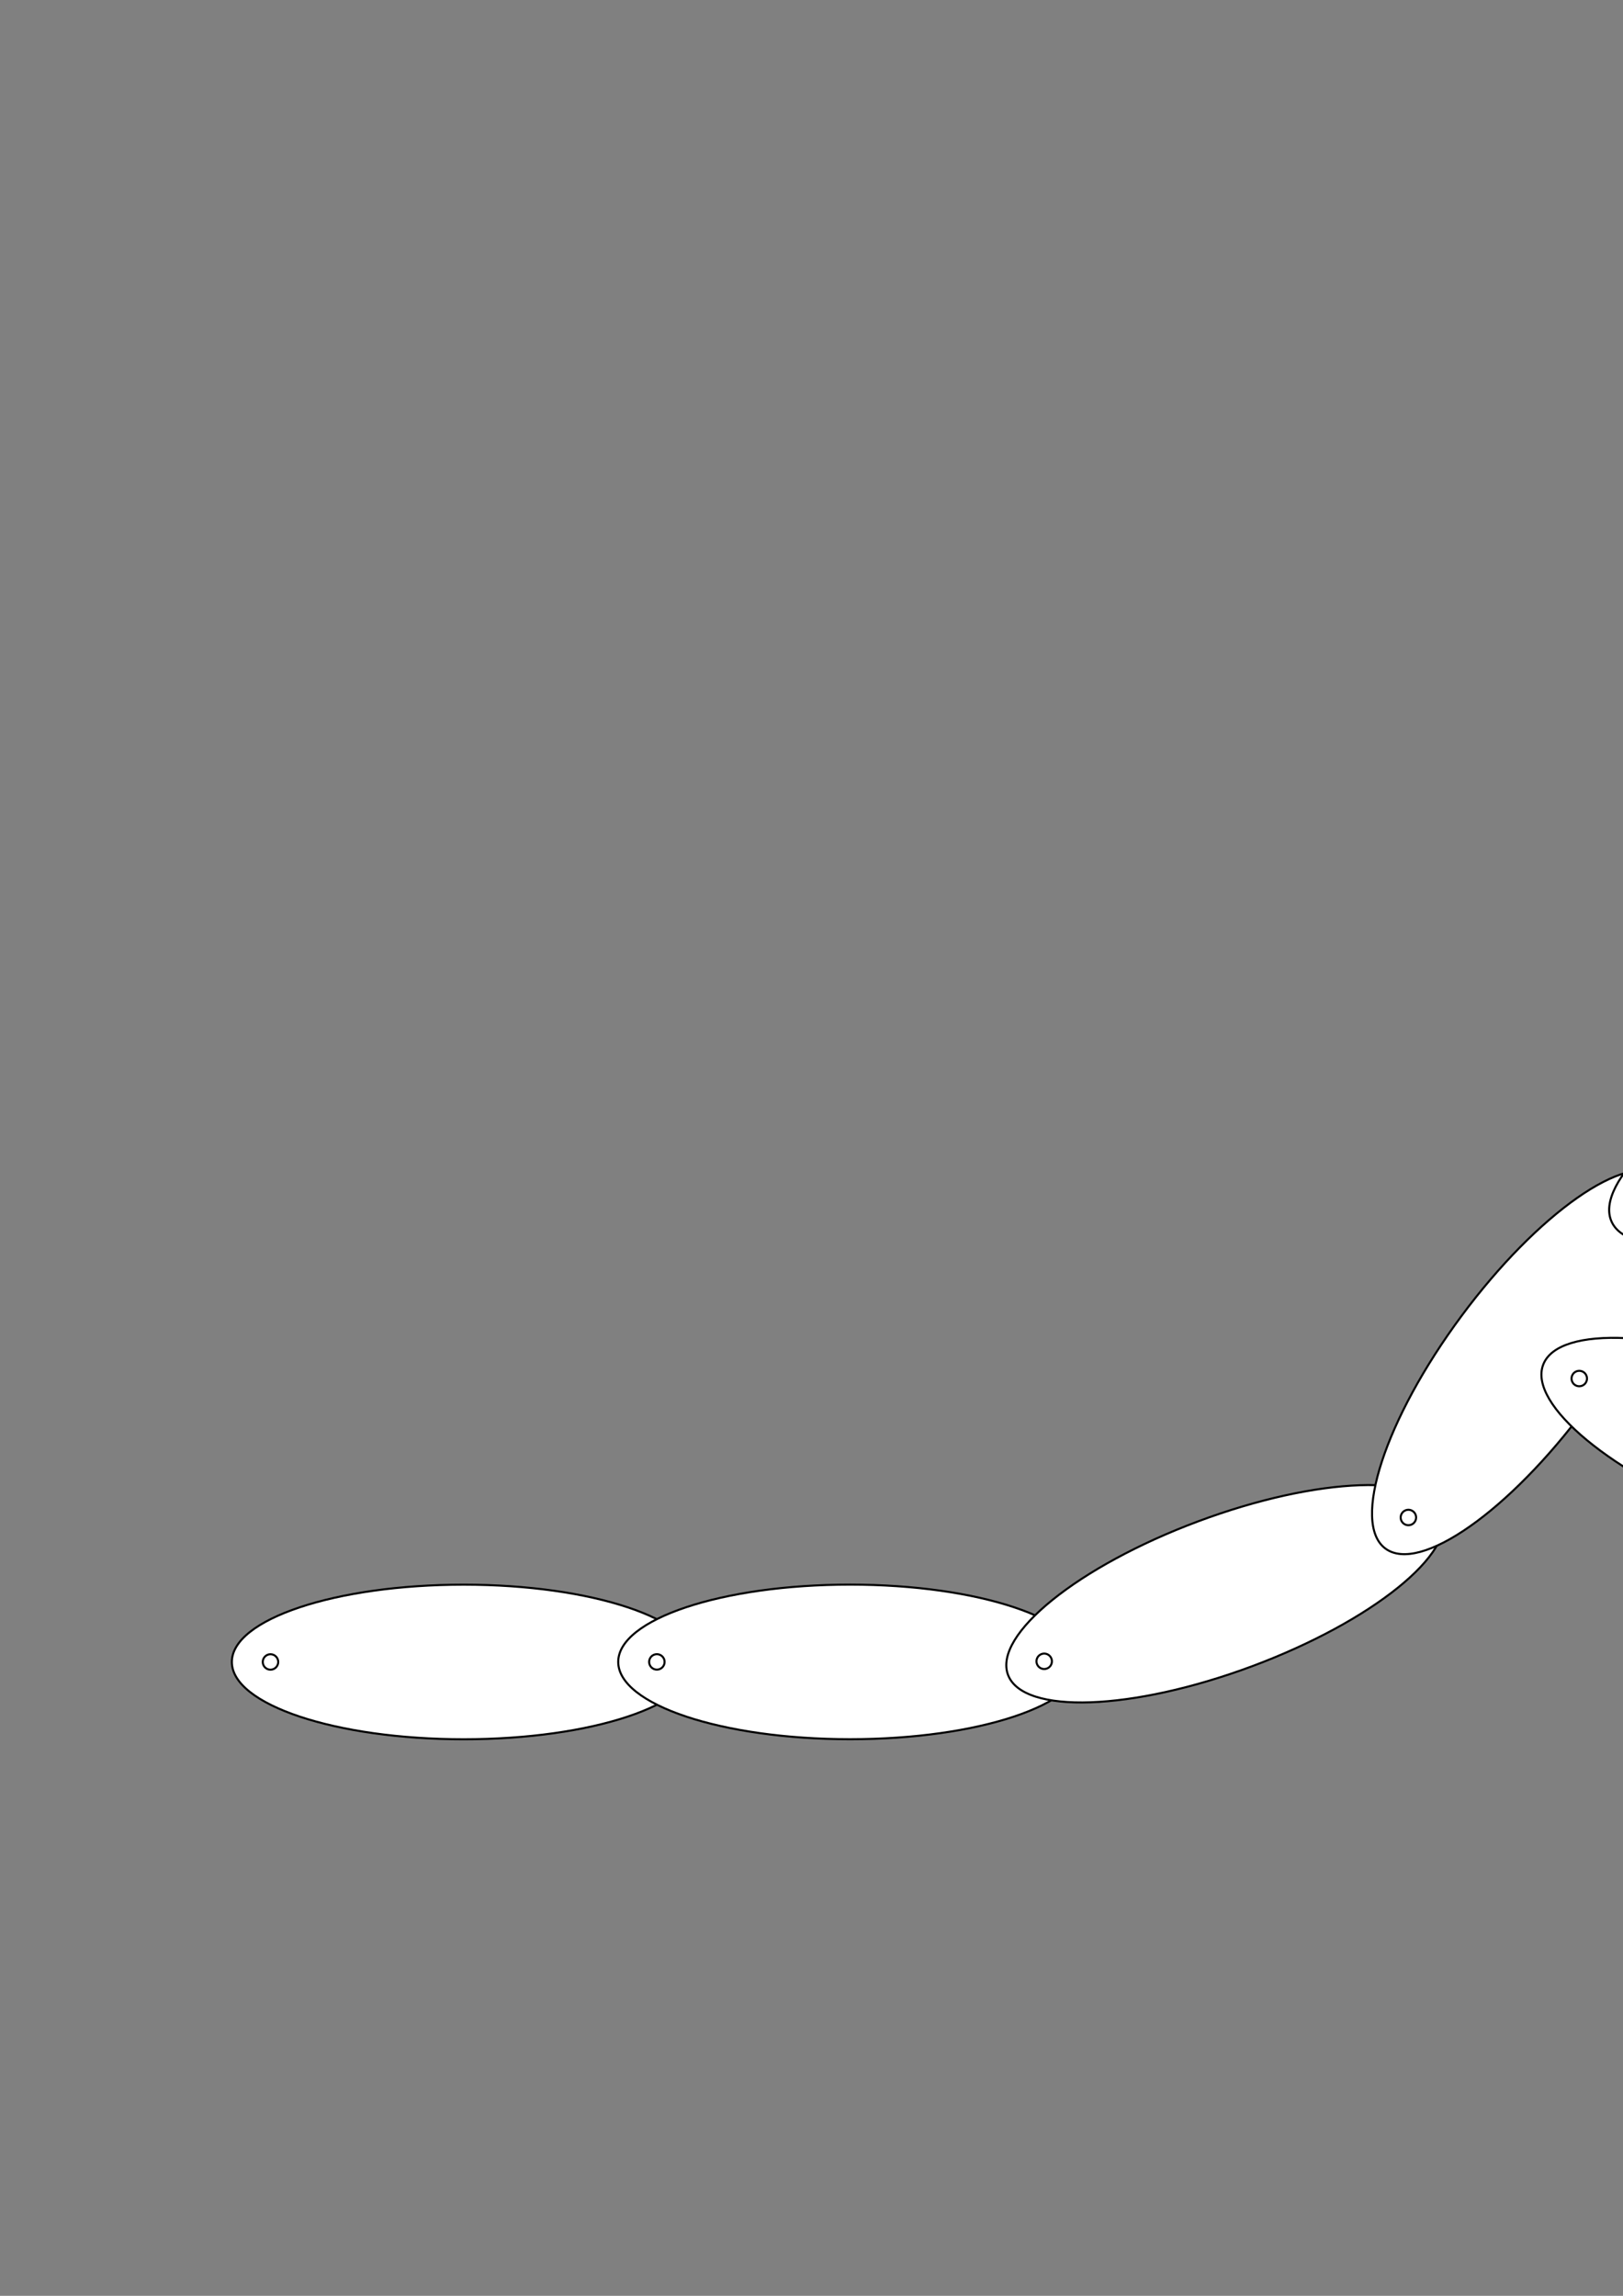 <?xml version="1.0" encoding="UTF-8" standalone="no"?>
<!-- Created with Inkscape (http://www.inkscape.org/) -->

<svg
   width="210mm"
   height="297mm"
   viewBox="0 0 210 297"
   version="1.1"
   id="svg5"
   inkscape:version="1.1.2 (0a00cf5339, 2022-02-04)"
   sodipodi:docname="crb.svg"
   xmlns:inkscape="http://www.inkscape.org/namespaces/inkscape"
   xmlns:sodipodi="http://sodipodi.sourceforge.net/DTD/sodipodi-0.dtd"
   xmlns="http://www.w3.org/2000/svg"
   xmlns:svg="http://www.w3.org/2000/svg">
  <rect x="0" y="0" width="210" height="297" fill="#808080" stroke="none"/>
  <sodipodi:namedview
     id="namedview7"
     pagecolor="#ffffff"
     bordercolor="#666666"
     borderopacity="1.0"
     inkscape:pageshadow="2"
     inkscape:pageopacity="0.0"
     inkscape:pagecheckerboard="0"
     inkscape:document-units="mm"
     showgrid="true"
     inkscape:zoom="0.28774551"
     inkscape:cx="309.30109"
     inkscape:cy="1847.1183"
     inkscape:window-width="1864"
     inkscape:window-height="880"
     inkscape:window-x="0"
     inkscape:window-y="0"
     inkscape:window-maximized="1"
     inkscape:current-layer="g2463"
     inkscape:snap-global="false">
    <inkscape:grid
       type="xygrid"
       id="grid824" />
  </sodipodi:namedview>
  <defs
     id="defs2">
    <inkscape:path-effect
       effect="bspline"
       id="path-effect10231"
       is_visible="true"
       lpeversion="1"
       weight="33.333"
       steps="2"
       helper_size="0"
       apply_no_weight="true"
       apply_with_weight="true"
       only_selected="false" />
    <inkscape:path-effect
       effect="bspline"
       id="path-effect10231-4"
       is_visible="true"
       lpeversion="1"
       weight="33.333"
       steps="2"
       helper_size="0"
       apply_no_weight="true"
       apply_with_weight="true"
       only_selected="false" />
    <inkscape:path-effect
       effect="bspline"
       id="path-effect10231-1"
       is_visible="true"
       lpeversion="1"
       weight="33.333"
       steps="2"
       helper_size="0"
       apply_no_weight="true"
       apply_with_weight="true"
       only_selected="false" />
    <inkscape:path-effect
       effect="bspline"
       id="path-effect10231-1-3"
       is_visible="true"
       lpeversion="1"
       weight="33.333"
       steps="2"
       helper_size="0"
       apply_no_weight="true"
       apply_with_weight="true"
       only_selected="false" />
  </defs>
  <g
     inkscape:label="Layer 1"
     inkscape:groupmode="layer"
     id="layer1">
    <g
       id="g2463"
       transform="rotate(-16.623,84.989,214.926)">
      <g
         id="g4168">
        <ellipse
           style="fill:#ffffff;fill-opacity:1;fill-rule:evenodd;stroke:#000000;stroke-width:0.265;stroke-linecap:square;stroke-linejoin:round;stroke-miterlimit:4;stroke-dasharray:none;stroke-dashoffset:0;stroke-opacity:1"
           id="path848"
           cx="117.931"
           cy="181.706"
           rx="30"
           ry="10"
           transform="rotate(16.623)" />
        <circle
           style="fill:#ffffff;fill-opacity:1;fill-rule:evenodd;stroke:#000000;stroke-width:0.265;stroke-linecap:square;stroke-linejoin:round;stroke-miterlimit:4;stroke-dasharray:none;stroke-dashoffset:0;stroke-opacity:1"
           id="path3141"
           cx="92.931"
           cy="181.706"
           transform="rotate(16.623)"
           r="1" />
      </g>
      <g
         id="g4172"
         transform="translate(-12.661,-1.914)">
        <ellipse
           style="fill:#ffffff;fill-opacity:1;fill-rule:evenodd;stroke:#000000;stroke-width:0.265;stroke-linecap:square;stroke-linejoin:round;stroke-miterlimit:4;stroke-dasharray:none;stroke-dashoffset:0;stroke-opacity:1"
           id="path848-9"
           cx="180.604"
           cy="179.911"
           rx="30"
           ry="10"
           transform="rotate(16.623)" />
        <circle
           style="fill:#ffffff;fill-opacity:1;fill-rule:evenodd;stroke:#000000;stroke-width:0.265;stroke-linecap:square;stroke-linejoin:round;stroke-miterlimit:4;stroke-dasharray:none;stroke-dashoffset:0;stroke-opacity:1"
           id="path3141-3"
           cx="155.604"
           cy="179.911"
           transform="rotate(16.623)"
           r="1" />
      </g>
      <g
         id="g4172-0"
         transform="rotate(-20.459,149.539,125.044)">
        <ellipse
           style="fill:#ffffff;fill-opacity:1;fill-rule:evenodd;stroke:#000000;stroke-width:0.265;stroke-linecap:square;stroke-linejoin:round;stroke-miterlimit:4;stroke-dasharray:none;stroke-dashoffset:0;stroke-opacity:1"
           id="path848-9-6"
           cx="180.604"
           cy="179.911"
           rx="30"
           ry="10"
           transform="rotate(16.623)" />
        <circle
           style="fill:#ffffff;fill-opacity:1;fill-rule:evenodd;stroke:#000000;stroke-width:0.265;stroke-linecap:square;stroke-linejoin:round;stroke-miterlimit:4;stroke-dasharray:none;stroke-dashoffset:0;stroke-opacity:1"
           id="path3141-3-2"
           cx="155.604"
           cy="179.911"
           transform="rotate(16.623)"
           r="1" />
      </g>
      <g
         id="g4172-0-6"
         transform="rotate(-53.461,148.508,135.664)">
        <ellipse
           style="fill:#ffffff;fill-opacity:1;fill-rule:evenodd;stroke:#000000;stroke-width:0.265;stroke-linecap:square;stroke-linejoin:round;stroke-miterlimit:4;stroke-dasharray:none;stroke-dashoffset:0;stroke-opacity:1"
           id="path848-9-6-1"
           cx="180.604"
           cy="179.911"
           rx="30"
           ry="10"
           transform="rotate(16.623)" />
        <circle
           style="fill:#ffffff;fill-opacity:1;fill-rule:evenodd;stroke:#000000;stroke-width:0.265;stroke-linecap:square;stroke-linejoin:round;stroke-miterlimit:4;stroke-dasharray:none;stroke-dashoffset:0;stroke-opacity:1"
           id="path3141-3-2-8"
           cx="155.604"
           cy="179.911"
           transform="rotate(16.623)"
           r="1" />
      </g>
      <g
         id="g4172-0-6-7"
         transform="rotate(-24.776,111.409,-83.007)">
        <ellipse
           style="fill:#ffffff;fill-opacity:1;fill-rule:evenodd;stroke:#000000;stroke-width:0.265;stroke-linecap:square;stroke-linejoin:round;stroke-miterlimit:4;stroke-dasharray:none;stroke-dashoffset:0;stroke-opacity:1"
           id="path848-9-6-1-9"
           cx="180.604"
           cy="179.911"
           rx="30"
           ry="10"
           transform="rotate(16.623)" />
        <circle
           style="fill:#ffffff;fill-opacity:1;fill-rule:evenodd;stroke:#000000;stroke-width:0.265;stroke-linecap:square;stroke-linejoin:round;stroke-miterlimit:4;stroke-dasharray:none;stroke-dashoffset:0;stroke-opacity:1"
           id="path3141-3-2-8-2"
           cx="155.604"
           cy="179.911"
           transform="rotate(16.623)"
           r="1" />
      </g>
      <g
         id="g4172-0-6-7-0"
         transform="rotate(5.47,484.487,2054.867)">
        <ellipse
           style="fill:#ffffff;fill-opacity:1;fill-rule:evenodd;stroke:#000000;stroke-width:0.265;stroke-linecap:square;stroke-linejoin:round;stroke-miterlimit:4;stroke-dasharray:none;stroke-dashoffset:0;stroke-opacity:1"
           id="path848-9-6-1-9-2"
           cx="180.604"
           cy="179.911"
           rx="30"
           ry="10"
           transform="rotate(16.623)" />
        <circle
           style="fill:#ffffff;fill-opacity:1;fill-rule:evenodd;stroke:#000000;stroke-width:0.265;stroke-linecap:square;stroke-linejoin:round;stroke-miterlimit:4;stroke-dasharray:none;stroke-dashoffset:0;stroke-opacity:1"
           id="path3141-3-2-8-2-3"
           cx="155.604"
           cy="179.911"
           transform="rotate(16.623)"
           r="1" />
      </g>
      <g
         id="g4172-0-6-7-0-7"
         transform="rotate(21.176,161.478,515.538)">
        <ellipse
           style="fill:#ffffff;fill-opacity:1;fill-rule:evenodd;stroke:#000000;stroke-width:0.265;stroke-linecap:square;stroke-linejoin:round;stroke-miterlimit:4;stroke-dasharray:none;stroke-dashoffset:0;stroke-opacity:1"
           id="path848-9-6-1-9-2-5"
           cx="180.604"
           cy="179.911"
           rx="30"
           ry="10"
           transform="rotate(16.623)" />
        <circle
           style="fill:#ffffff;fill-opacity:1;fill-rule:evenodd;stroke:#000000;stroke-width:0.265;stroke-linecap:square;stroke-linejoin:round;stroke-miterlimit:4;stroke-dasharray:none;stroke-dashoffset:0;stroke-opacity:1"
           id="path3141-3-2-8-2-3-9"
           cx="155.604"
           cy="179.911"
           transform="rotate(16.623)"
           r="1" />
      </g>
      <g
         id="g4172-0-6-7-0-7-2"
         transform="rotate(45.358,139.244,413.623)">
        <ellipse
           style="fill:#ffffff;fill-opacity:1;fill-rule:evenodd;stroke:#000000;stroke-width:0.265;stroke-linecap:square;stroke-linejoin:round;stroke-miterlimit:4;stroke-dasharray:none;stroke-dashoffset:0;stroke-opacity:1"
           id="path848-9-6-1-9-2-5-2"
           cx="180.604"
           cy="179.911"
           rx="30"
           ry="10"
           transform="rotate(16.623)" />
        <circle
           style="fill:#ffffff;fill-opacity:1;fill-rule:evenodd;stroke:#000000;stroke-width:0.265;stroke-linecap:square;stroke-linejoin:round;stroke-miterlimit:4;stroke-dasharray:none;stroke-dashoffset:0;stroke-opacity:1"
           id="path3141-3-2-8-2-3-9-8"
           cx="155.604"
           cy="179.911"
           transform="rotate(16.623)"
           r="1" />
      </g>
      <g
         id="g14300">
        <g
           id="g4168-3"
           transform="translate(-46.266,153.289)">
          <ellipse
             style="fill:#ffffff;fill-opacity:1;fill-rule:evenodd;stroke:#000000;stroke-width:0.265;stroke-linecap:square;stroke-linejoin:round;stroke-miterlimit:4;stroke-dasharray:none;stroke-dashoffset:0;stroke-opacity:1"
             id="path848-6"
             cx="117.931"
             cy="181.706"
             rx="30"
             ry="10"
             transform="rotate(16.623)" />
          <circle
             style="fill:#ffffff;fill-opacity:1;fill-rule:evenodd;stroke:#000000;stroke-width:0.265;stroke-linecap:square;stroke-linejoin:round;stroke-miterlimit:4;stroke-dasharray:none;stroke-dashoffset:0;stroke-opacity:1"
             id="path3141-1"
             cx="92.931"
             cy="181.706"
             transform="rotate(16.623)"
             r="1" />
        </g>
        <g
           id="g4172-2"
           transform="translate(-58.927,151.375)">
          <ellipse
             style="fill:#ffffff;fill-opacity:1;fill-rule:evenodd;stroke:#000000;stroke-width:0.265;stroke-linecap:square;stroke-linejoin:round;stroke-miterlimit:4;stroke-dasharray:none;stroke-dashoffset:0;stroke-opacity:1"
             id="path848-9-9"
             cx="180.604"
             cy="179.911"
             rx="30"
             ry="10"
             transform="rotate(16.623)" />
          <circle
             style="fill:#ffffff;fill-opacity:1;fill-rule:evenodd;stroke:#000000;stroke-width:0.265;stroke-linecap:square;stroke-linejoin:round;stroke-miterlimit:4;stroke-dasharray:none;stroke-dashoffset:0;stroke-opacity:1"
             id="path3141-3-3"
             cx="155.604"
             cy="179.911"
             transform="rotate(16.623)"
             r="1" />
        </g>
        <g
           id="g4172-0-1"
           transform="rotate(-20.459,551.124,329.876)">
          <ellipse
             style="fill:#ffffff;fill-opacity:1;fill-rule:evenodd;stroke:#000000;stroke-width:0.265;stroke-linecap:square;stroke-linejoin:round;stroke-miterlimit:4;stroke-dasharray:none;stroke-dashoffset:0;stroke-opacity:1"
             id="path848-9-6-9"
             cx="180.604"
             cy="179.911"
             rx="30"
             ry="10"
             transform="rotate(16.623)" />
          <circle
             style="fill:#ffffff;fill-opacity:1;fill-rule:evenodd;stroke:#000000;stroke-width:0.265;stroke-linecap:square;stroke-linejoin:round;stroke-miterlimit:4;stroke-dasharray:none;stroke-dashoffset:0;stroke-opacity:1"
             id="path3141-3-2-4"
             cx="155.604"
             cy="179.911"
             transform="rotate(16.623)"
             r="1" />
        </g>
        <g
           id="g4172-0-6-78"
           transform="rotate(-53.461,277.563,258.242)">
          <ellipse
             style="fill:#ffffff;fill-opacity:1;fill-rule:evenodd;stroke:#000000;stroke-width:0.265;stroke-linecap:square;stroke-linejoin:round;stroke-miterlimit:4;stroke-dasharray:none;stroke-dashoffset:0;stroke-opacity:1"
             id="path848-9-6-1-4"
             cx="180.604"
             cy="179.911"
             rx="30"
             ry="10"
             transform="rotate(16.623)" />
          <circle
             style="fill:#ffffff;fill-opacity:1;fill-rule:evenodd;stroke:#000000;stroke-width:0.265;stroke-linecap:square;stroke-linejoin:round;stroke-miterlimit:4;stroke-dasharray:none;stroke-dashoffset:0;stroke-opacity:1"
             id="path3141-3-2-8-5"
             cx="155.604"
             cy="179.911"
             transform="rotate(16.623)"
             r="1" />
        </g>
        <g
           id="g4172-0-6-7-03"
           transform="rotate(-24.776,437.22,98.955)"
           style="fill:#a0ffa0;fill-opacity:1">
          <ellipse
             style="fill:#a0ffa0;fill-opacity:1;fill-rule:evenodd;stroke:#000000;stroke-width:0.265;stroke-linecap:square;stroke-linejoin:round;stroke-miterlimit:4;stroke-dasharray:none;stroke-dashoffset:0;stroke-opacity:1"
             id="path848-9-6-1-9-6"
             cx="180.604"
             cy="179.911"
             rx="30"
             ry="10"
             transform="rotate(16.623)" />
          <circle
             style="fill:#a0ffa0;fill-opacity:1;fill-rule:evenodd;stroke:#000000;stroke-width:0.265;stroke-linecap:square;stroke-linejoin:round;stroke-miterlimit:4;stroke-dasharray:none;stroke-dashoffset:0;stroke-opacity:1"
             id="path3141-3-2-8-2-1"
             cx="155.604"
             cy="179.911"
             transform="rotate(16.623)"
             r="1" />
        </g>
        <g
           id="g4172-0-6-7-0-0"
           transform="rotate(5.47,-1143,1647.288)"
           style="fill:#78ffff;fill-opacity:1">
          <ellipse
             style="fill:#78ffff;fill-opacity:1;fill-rule:evenodd;stroke:#000000;stroke-width:0.265;stroke-linecap:square;stroke-linejoin:round;stroke-miterlimit:4;stroke-dasharray:none;stroke-dashoffset:0;stroke-opacity:1"
             id="path848-9-6-1-9-2-6"
             cx="180.604"
             cy="179.911"
             rx="30"
             ry="10"
             transform="rotate(16.623)" />
          <circle
             style="fill:#78ffff;fill-opacity:1;fill-rule:evenodd;stroke:#000000;stroke-width:0.265;stroke-linecap:square;stroke-linejoin:round;stroke-miterlimit:4;stroke-dasharray:none;stroke-dashoffset:0;stroke-opacity:1"
             id="path3141-3-2-8-2-3-3"
             cx="155.604"
             cy="179.911"
             transform="rotate(16.623)"
             r="1" />
        </g>
        <g
           id="g4172-0-6-7-0-7-20"
           transform="rotate(21.176,-271.683,468.429)"
           style="fill:#a0ffa0;fill-opacity:1">
          <ellipse
             style="fill:#a0ffa0;fill-opacity:1;fill-rule:evenodd;stroke:#000000;stroke-width:0.265;stroke-linecap:square;stroke-linejoin:round;stroke-miterlimit:4;stroke-dasharray:none;stroke-dashoffset:0;stroke-opacity:1"
             id="path848-9-6-1-9-2-5-6"
             cx="180.604"
             cy="179.911"
             rx="30"
             ry="10"
             transform="rotate(16.623)" />
          <circle
             style="fill:#a0ffa0;fill-opacity:1;fill-rule:evenodd;stroke:#000000;stroke-width:0.265;stroke-linecap:square;stroke-linejoin:round;stroke-miterlimit:4;stroke-dasharray:none;stroke-dashoffset:0;stroke-opacity:1"
             id="path3141-3-2-8-2-3-9-1"
             cx="155.604"
             cy="179.911"
             transform="rotate(16.623)"
             r="1" />
        </g>
        <g
           id="g4172-0-6-7-0-7-2-5"
           transform="rotate(45.358,-67.301,434.91)"
           style="fill:#78ffff;fill-opacity:1">
          <ellipse
             style="fill:#78ffff;fill-opacity:1;fill-rule:evenodd;stroke:#000000;stroke-width:0.265;stroke-linecap:square;stroke-linejoin:round;stroke-miterlimit:4;stroke-dasharray:none;stroke-dashoffset:0;stroke-opacity:1"
             id="path848-9-6-1-9-2-5-2-5"
             cx="180.604"
             cy="179.911"
             rx="30"
             ry="10"
             transform="rotate(16.623)" />
          <circle
             style="fill:#78ffff;fill-opacity:1;fill-rule:evenodd;stroke:#000000;stroke-width:0.265;stroke-linecap:square;stroke-linejoin:round;stroke-miterlimit:4;stroke-dasharray:none;stroke-dashoffset:0;stroke-opacity:1"
             id="path3141-3-2-8-2-3-9-8-4"
             cx="155.604"
             cy="179.911"
             transform="rotate(16.623)"
             r="1" />
        </g>
        <g
           id="g5134"
           transform="matrix(0.699,-7.8440019e-5,-7.8440019e-5,0.699,152.64,236.041)"
           style="stroke-width:1.431">
          <circle
             style="opacity:1;fill:#ffffff;fill-opacity:1;fill-rule:evenodd;stroke:#000000;stroke-width:0.379;stroke-linecap:square;stroke-linejoin:round;stroke-miterlimit:4;stroke-dasharray:none;stroke-dashoffset:0;stroke-opacity:1"
             id="path4541"
             cx="182.931"
             cy="116.706"
             r="5"
             transform="rotate(16.623)" />
          <path
             style="fill:#050000;fill-opacity:1;fill-rule:evenodd;stroke:none;stroke-width:0.379;stroke-linecap:square;stroke-linejoin:round;stroke-miterlimit:4;stroke-dasharray:none;stroke-dashoffset:0;stroke-opacity:1"
             id="path4541-9"
             transform="rotate(16.623)"
             sodipodi:type="arc"
             sodipodi:cx="182.93121"
             sodipodi:cy="116.70601"
             sodipodi:rx="5"
             sodipodi:ry="5"
             sodipodi:start="0"
             sodipodi:end="1.5707963"
             sodipodi:arc-type="slice"
             d="m 187.931,116.706 a 5,5 0 0 1 -5,5 v -5 z" />
          <path
             style="fill:#050000;fill-opacity:1;fill-rule:evenodd;stroke:none;stroke-width:0.379;stroke-linecap:square;stroke-linejoin:round;stroke-miterlimit:4;stroke-dasharray:none;stroke-dashoffset:0;stroke-opacity:1"
             id="path4541-9-7"
             transform="rotate(-163.377)"
             sodipodi:type="arc"
             sodipodi:cx="-182.93121"
             sodipodi:cy="-116.70602"
             sodipodi:rx="5"
             sodipodi:ry="5"
             sodipodi:start="0"
             sodipodi:end="1.5707963"
             sodipodi:arc-type="slice"
             d="m -177.931,-116.706 a 5,5 0 0 1 -5,5 v -5 z" />
        </g>
        <g
           id="g5134-4"
           transform="matrix(0.699,-7.8440019e-5,-7.8440019e-5,0.699,104.894,229.6)"
           style="stroke-width:1.431">
          <circle
             style="opacity:1;fill:#ffffff;fill-opacity:1;fill-rule:evenodd;stroke:#000000;stroke-width:0.379;stroke-linecap:square;stroke-linejoin:round;stroke-miterlimit:4;stroke-dasharray:none;stroke-dashoffset:0;stroke-opacity:1"
             id="path4541-4"
             cx="182.931"
             cy="116.706"
             r="5"
             transform="rotate(16.623)" />
          <path
             style="fill:#050000;fill-opacity:1;fill-rule:evenodd;stroke:none;stroke-width:0.379;stroke-linecap:square;stroke-linejoin:round;stroke-miterlimit:4;stroke-dasharray:none;stroke-dashoffset:0;stroke-opacity:1"
             id="path4541-9-4"
             transform="rotate(16.623)"
             sodipodi:type="arc"
             sodipodi:cx="182.93121"
             sodipodi:cy="116.70601"
             sodipodi:rx="5"
             sodipodi:ry="5"
             sodipodi:start="0"
             sodipodi:end="1.5707963"
             sodipodi:arc-type="slice"
             d="m 187.931,116.706 a 5,5 0 0 1 -5,5 v -5 z" />
          <path
             style="fill:#050000;fill-opacity:1;fill-rule:evenodd;stroke:none;stroke-width:0.379;stroke-linecap:square;stroke-linejoin:round;stroke-miterlimit:4;stroke-dasharray:none;stroke-dashoffset:0;stroke-opacity:1"
             id="path4541-9-7-4"
             transform="rotate(-163.377)"
             sodipodi:type="arc"
             sodipodi:cx="-182.93121"
             sodipodi:cy="-116.70602"
             sodipodi:rx="5"
             sodipodi:ry="5"
             sodipodi:start="0"
             sodipodi:end="1.5707963"
             sodipodi:arc-type="slice"
             d="m -177.931,-116.706 a 5,5 0 0 1 -5,5 v -5 z" />
        </g>
        <g
           id="g5134-4-7"
           transform="matrix(0.699,-7.8440019e-5,-7.8440019e-5,0.699,84.088,268.182)"
           style="stroke-width:1.431">
          <circle
             style="opacity:1;fill:#ffffff;fill-opacity:1;fill-rule:evenodd;stroke:#000000;stroke-width:0.379;stroke-linecap:square;stroke-linejoin:round;stroke-miterlimit:4;stroke-dasharray:none;stroke-dashoffset:0;stroke-opacity:1"
             id="path4541-4-6"
             cx="182.931"
             cy="116.706"
             r="5"
             transform="rotate(16.623)" />
          <path
             style="fill:#050000;fill-opacity:1;fill-rule:evenodd;stroke:none;stroke-width:0.379;stroke-linecap:square;stroke-linejoin:round;stroke-miterlimit:4;stroke-dasharray:none;stroke-dashoffset:0;stroke-opacity:1"
             id="path4541-9-4-3"
             transform="rotate(16.623)"
             sodipodi:type="arc"
             sodipodi:cx="182.93121"
             sodipodi:cy="116.70601"
             sodipodi:rx="5"
             sodipodi:ry="5"
             sodipodi:start="0"
             sodipodi:end="1.5707963"
             sodipodi:arc-type="slice"
             d="m 187.931,116.706 a 5,5 0 0 1 -5,5 v -5 z" />
          <path
             style="fill:#050000;fill-opacity:1;fill-rule:evenodd;stroke:none;stroke-width:0.379;stroke-linecap:square;stroke-linejoin:round;stroke-miterlimit:4;stroke-dasharray:none;stroke-dashoffset:0;stroke-opacity:1"
             id="path4541-9-7-4-1"
             transform="rotate(-163.377)"
             sodipodi:type="arc"
             sodipodi:cx="-182.93121"
             sodipodi:cy="-116.70602"
             sodipodi:rx="5"
             sodipodi:ry="5"
             sodipodi:start="0"
             sodipodi:end="1.5707963"
             sodipodi:arc-type="slice"
             d="m -177.931,-116.706 a 5,5 0 0 1 -5,5 v -5 z" />
        </g>
        <g
           id="g5134-7"
           transform="matrix(0.699,-7.8440019e-5,-7.8440019e-5,0.699,116.563,306.488)"
           style="stroke-width:1.431">
          <circle
             style="opacity:1;fill:#ffffff;fill-opacity:1;fill-rule:evenodd;stroke:#000000;stroke-width:0.379;stroke-linecap:square;stroke-linejoin:round;stroke-miterlimit:4;stroke-dasharray:none;stroke-dashoffset:0;stroke-opacity:1"
             id="path4541-6"
             cx="182.931"
             cy="116.706"
             r="5"
             transform="rotate(16.623)" />
          <path
             style="fill:#050000;fill-opacity:1;fill-rule:evenodd;stroke:none;stroke-width:0.379;stroke-linecap:square;stroke-linejoin:round;stroke-miterlimit:4;stroke-dasharray:none;stroke-dashoffset:0;stroke-opacity:1"
             id="path4541-9-5"
             transform="rotate(16.623)"
             sodipodi:type="arc"
             sodipodi:cx="182.93121"
             sodipodi:cy="116.70601"
             sodipodi:rx="5"
             sodipodi:ry="5"
             sodipodi:start="0"
             sodipodi:end="1.5707963"
             sodipodi:arc-type="slice"
             d="m 187.931,116.706 a 5,5 0 0 1 -5,5 v -5 z" />
          <path
             style="fill:#050000;fill-opacity:1;fill-rule:evenodd;stroke:none;stroke-width:0.379;stroke-linecap:square;stroke-linejoin:round;stroke-miterlimit:4;stroke-dasharray:none;stroke-dashoffset:0;stroke-opacity:1"
             id="path4541-9-7-6"
             transform="rotate(-163.377)"
             sodipodi:type="arc"
             sodipodi:cx="-182.93121"
             sodipodi:cy="-116.70602"
             sodipodi:rx="5"
             sodipodi:ry="5"
             sodipodi:start="0"
             sodipodi:end="1.5707963"
             sodipodi:arc-type="slice"
             d="m -177.931,-116.706 a 5,5 0 0 1 -5,5 v -5 z" />
        </g>
      </g>
      <g
         id="g14406">
        <g
           id="g4168-3-9-5-7"
           transform="translate(-164.793,537.353)">
          <ellipse
             style="fill:#ffffff;fill-opacity:1;fill-rule:evenodd;stroke:#000000;stroke-width:0.265;stroke-linecap:square;stroke-linejoin:round;stroke-miterlimit:4;stroke-dasharray:none;stroke-dashoffset:0;stroke-opacity:1"
             id="path848-6-3-0-3"
             cx="117.931"
             cy="181.706"
             rx="30"
             ry="10"
             transform="rotate(16.623)" />
          <circle
             style="fill:#ffffff;fill-opacity:1;fill-rule:evenodd;stroke:#000000;stroke-width:0.265;stroke-linecap:square;stroke-linejoin:round;stroke-miterlimit:4;stroke-dasharray:none;stroke-dashoffset:0;stroke-opacity:1"
             id="path3141-1-7-4-6"
             cx="92.931"
             cy="181.706"
             transform="rotate(16.623)"
             r="1" />
        </g>
        <g
           id="g4172-2-4-8-5"
           transform="translate(-177.454,535.439)">
          <ellipse
             style="fill:#ffffff;fill-opacity:1;fill-rule:evenodd;stroke:#000000;stroke-width:0.265;stroke-linecap:square;stroke-linejoin:round;stroke-miterlimit:4;stroke-dasharray:none;stroke-dashoffset:0;stroke-opacity:1"
             id="path848-9-9-5-7-6"
             cx="180.604"
             cy="179.911"
             rx="30"
             ry="10"
             transform="rotate(16.623)" />
          <circle
             style="fill:#ffffff;fill-opacity:1;fill-rule:evenodd;stroke:#000000;stroke-width:0.265;stroke-linecap:square;stroke-linejoin:round;stroke-miterlimit:4;stroke-dasharray:none;stroke-dashoffset:0;stroke-opacity:1"
             id="path3141-3-3-2-1-3"
             cx="155.604"
             cy="179.911"
             transform="rotate(16.623)"
             r="1" />
        </g>
        <g
           id="g4172-0-1-5-7-9"
           transform="rotate(-20.459,1555.982,850.311)"
           style="fill:#78ffff;fill-opacity:1">
          <ellipse
             style="fill:#78ffff;fill-opacity:1;fill-rule:evenodd;stroke:#000000;stroke-width:0.265;stroke-linecap:square;stroke-linejoin:round;stroke-miterlimit:4;stroke-dasharray:none;stroke-dashoffset:0;stroke-opacity:1"
             id="path848-9-6-9-4-2-4"
             cx="180.604"
             cy="179.911"
             rx="30"
             ry="10"
             transform="rotate(16.623)" />
          <circle
             style="fill:#78ffff;fill-opacity:1;fill-rule:evenodd;stroke:#000000;stroke-width:0.265;stroke-linecap:square;stroke-linejoin:round;stroke-miterlimit:4;stroke-dasharray:none;stroke-dashoffset:0;stroke-opacity:1"
             id="path3141-3-2-4-7-7-8"
             cx="155.604"
             cy="179.911"
             transform="rotate(16.623)"
             r="1" />
        </g>
        <g
           id="g4172-0-6-78-4-2-1"
           transform="rotate(-53.461,599.605,567.95)"
           style="fill:#78ffff;fill-opacity:1">
          <ellipse
             style="fill:#78ffff;fill-opacity:1;fill-rule:evenodd;stroke:#000000;stroke-width:0.265;stroke-linecap:square;stroke-linejoin:round;stroke-miterlimit:4;stroke-dasharray:none;stroke-dashoffset:0;stroke-opacity:1"
             id="path848-9-6-1-4-4-2-2"
             cx="180.604"
             cy="179.911"
             rx="30"
             ry="10"
             transform="rotate(16.623)" />
          <circle
             style="fill:#78ffff;fill-opacity:1;fill-rule:evenodd;stroke:#000000;stroke-width:0.265;stroke-linecap:square;stroke-linejoin:round;stroke-miterlimit:4;stroke-dasharray:none;stroke-dashoffset:0;stroke-opacity:1"
             id="path3141-3-2-8-5-3-6-9"
             cx="155.604"
             cy="179.911"
             transform="rotate(16.623)"
             r="1" />
        </g>
        <g
           id="g4172-0-6-7-03-0-1-3"
           transform="rotate(-24.776,1252.226,560.799)"
           style="fill:#78ffff;fill-opacity:1">
          <ellipse
             style="fill:#78ffff;fill-opacity:1;fill-rule:evenodd;stroke:#000000;stroke-width:0.265;stroke-linecap:square;stroke-linejoin:round;stroke-miterlimit:4;stroke-dasharray:none;stroke-dashoffset:0;stroke-opacity:1"
             id="path848-9-6-1-9-6-7-0-9"
             cx="180.604"
             cy="179.911"
             rx="30"
             ry="10"
             transform="rotate(16.623)" />
          <circle
             style="fill:#78ffff;fill-opacity:1;fill-rule:evenodd;stroke:#000000;stroke-width:0.265;stroke-linecap:square;stroke-linejoin:round;stroke-miterlimit:4;stroke-dasharray:none;stroke-dashoffset:0;stroke-opacity:1"
             id="path3141-3-2-8-2-1-8-6-0"
             cx="155.604"
             cy="179.911"
             transform="rotate(16.623)"
             r="1" />
        </g>
        <g
           id="g4172-0-6-7-0-0-6-1-8"
           transform="rotate(5.47,-5221.942,598.792)"
           style="fill:#78ffff;fill-opacity:1">
          <ellipse
             style="fill:#78ffff;fill-opacity:1;fill-rule:evenodd;stroke:#000000;stroke-width:0.265;stroke-linecap:square;stroke-linejoin:round;stroke-miterlimit:4;stroke-dasharray:none;stroke-dashoffset:0;stroke-opacity:1"
             id="path848-9-6-1-9-2-6-8-5-8"
             cx="180.604"
             cy="179.911"
             rx="30"
             ry="10"
             transform="rotate(16.623)" />
          <circle
             style="fill:#78ffff;fill-opacity:1;fill-rule:evenodd;stroke:#000000;stroke-width:0.265;stroke-linecap:square;stroke-linejoin:round;stroke-miterlimit:4;stroke-dasharray:none;stroke-dashoffset:0;stroke-opacity:1"
             id="path3141-3-2-8-2-3-3-8-9-5"
             cx="155.604"
             cy="179.911"
             transform="rotate(16.623)"
             r="1" />
        </g>
        <g
           id="g4172-0-6-7-0-7-20-4-4-0"
           transform="rotate(21.176,-1358.264,343.417)"
           style="fill:#78ffff;fill-opacity:1">
          <ellipse
             style="fill:#78ffff;fill-opacity:1;fill-rule:evenodd;stroke:#000000;stroke-width:0.265;stroke-linecap:square;stroke-linejoin:round;stroke-miterlimit:4;stroke-dasharray:none;stroke-dashoffset:0;stroke-opacity:1"
             id="path848-9-6-1-9-2-5-6-3-9-9"
             cx="180.604"
             cy="179.911"
             rx="30"
             ry="10"
             transform="rotate(16.623)" />
          <circle
             style="fill:#78ffff;fill-opacity:1;fill-rule:evenodd;stroke:#000000;stroke-width:0.265;stroke-linecap:square;stroke-linejoin:round;stroke-miterlimit:4;stroke-dasharray:none;stroke-dashoffset:0;stroke-opacity:1"
             id="path3141-3-2-8-2-3-9-1-1-0-6"
             cx="155.604"
             cy="179.911"
             transform="rotate(16.623)"
             r="1" />
        </g>
        <g
           id="g4172-0-6-7-0-7-2-5-4-9-3"
           transform="rotate(45.358,-586.101,485.123)"
           style="fill:#78ffff;fill-opacity:1">
          <ellipse
             style="fill:#78ffff;fill-opacity:1;fill-rule:evenodd;stroke:#000000;stroke-width:0.265;stroke-linecap:square;stroke-linejoin:round;stroke-miterlimit:4;stroke-dasharray:none;stroke-dashoffset:0;stroke-opacity:1"
             id="path848-9-6-1-9-2-5-2-5-9-1-8"
             cx="180.604"
             cy="179.911"
             rx="30"
             ry="10"
             transform="rotate(16.623)" />
          <circle
             style="fill:#78ffff;fill-opacity:1;fill-rule:evenodd;stroke:#000000;stroke-width:0.265;stroke-linecap:square;stroke-linejoin:round;stroke-miterlimit:4;stroke-dasharray:none;stroke-dashoffset:0;stroke-opacity:1"
             id="path3141-3-2-8-2-3-9-8-4-2-7-5"
             cx="155.604"
             cy="179.911"
             transform="rotate(16.623)"
             r="1" />
        </g>
        <g
           id="g5134-7-6-9-6"
           transform="translate(-79.017,589.789)">
          <circle
             style="opacity:1;fill:#ffffff;fill-opacity:1;fill-rule:evenodd;stroke:#000000;stroke-width:0.265;stroke-linecap:square;stroke-linejoin:round;stroke-miterlimit:4;stroke-dasharray:none;stroke-dashoffset:0;stroke-opacity:1"
             id="path4541-6-6-7-1"
             cx="182.931"
             cy="116.706"
             r="5"
             transform="rotate(16.623)" />
          <path
             style="fill:#050000;fill-opacity:1;fill-rule:evenodd;stroke:none;stroke-width:0.265;stroke-linecap:square;stroke-linejoin:round;stroke-miterlimit:4;stroke-dasharray:none;stroke-dashoffset:0;stroke-opacity:1"
             id="path4541-9-5-4-7-1"
             transform="rotate(16.623)"
             sodipodi:type="arc"
             sodipodi:cx="182.93121"
             sodipodi:cy="116.70601"
             sodipodi:rx="5"
             sodipodi:ry="5"
             sodipodi:start="0"
             sodipodi:end="1.5707963"
             sodipodi:arc-type="slice"
             d="m 187.931,116.706 a 5,5 0 0 1 -5,5 v -5 z" />
          <path
             style="fill:#050000;fill-opacity:1;fill-rule:evenodd;stroke:none;stroke-width:0.265;stroke-linecap:square;stroke-linejoin:round;stroke-miterlimit:4;stroke-dasharray:none;stroke-dashoffset:0;stroke-opacity:1"
             id="path4541-9-7-6-9-6-5"
             transform="rotate(-163.377)"
             sodipodi:type="arc"
             sodipodi:cx="-182.93121"
             sodipodi:cy="-116.70602"
             sodipodi:rx="5"
             sodipodi:ry="5"
             sodipodi:start="0"
             sodipodi:end="1.5707963"
             sodipodi:arc-type="slice"
             d="m -177.931,-116.706 a 5,5 0 0 1 -5,5 v -5 z" />
        </g>
        <path
           style="fill:none;stroke:#5a00ff;stroke-width:0.794;stroke-linecap:butt;stroke-linejoin:miter;stroke-miterlimit:4;stroke-dasharray:2.381, 2.381;stroke-dashoffset:0;stroke-opacity:1"
           d="m 48.996,727.613 c 23.482,-8.2 35.434,-10.739 47.267,-11.165 11.833,-0.426 23.545,1.26 34.795,5.438 11.25,4.178 22.037,10.848 27.361,15.463 5.323,4.615 5.182,7.173 -3.116,23.087 -8.298,15.914 -24.753,45.18 -33.509,59.877 -8.756,14.697 -9.812,14.821 -35.302,4.413 C 61.001,814.319 11.078,793.379 -14.827,781.426 -40.732,769.472 -42.618,766.504 -26.056,758.089 -9.494,749.674 25.514,735.813 48.996,727.613 Z"
           id="path10229-0-0"
           inkscape:path-effect="#path-effect10231-1-3"
           inkscape:original-d="m 60.524325,721.95165 c 11.95334,-2.53817 23.90603,-5.07658 35.85879,-7.61538 11.712695,1.68618 23.424745,3.37197 35.136825,5.05745 10.78801,6.67094 21.57519,13.34114 32.36286,20.01143 -0.14078,2.55895 -0.28173,5.1174 -0.42286,7.67568 -16.45571,29.2692 -32.91041,58.53595 -49.3666,87.80471 -1.05593,0.12456 -2.11196,0.24878 -3.16822,0.37268 -49.924039,-20.93936 -99.847431,-41.87871 -149.771195,-62.81847 -1.885671,-2.96756 -3.771507,-5.93544 -5.657562,-8.90371 35.0099302,-13.86131 70.018145,-27.72233 105.027962,-41.58439 z"
           sodipodi:nodetypes="cccccccccc" />
      </g>
      <g
         id="g14340">
        <g
           id="g4168-3-9"
           transform="translate(-77.804,285.797)">
          <ellipse
             style="fill:#ffffff;fill-opacity:1;fill-rule:evenodd;stroke:#000000;stroke-width:0.265;stroke-linecap:square;stroke-linejoin:round;stroke-miterlimit:4;stroke-dasharray:none;stroke-dashoffset:0;stroke-opacity:1"
             id="path848-6-3"
             cx="117.931"
             cy="181.706"
             rx="30"
             ry="10"
             transform="rotate(16.623)" />
          <circle
             style="fill:#ffffff;fill-opacity:1;fill-rule:evenodd;stroke:#000000;stroke-width:0.265;stroke-linecap:square;stroke-linejoin:round;stroke-miterlimit:4;stroke-dasharray:none;stroke-dashoffset:0;stroke-opacity:1"
             id="path3141-1-7"
             cx="92.931"
             cy="181.706"
             transform="rotate(16.623)"
             r="1" />
        </g>
        <g
           id="g4172-2-4"
           transform="translate(-90.465,283.883)">
          <ellipse
             style="fill:#ffffff;fill-opacity:1;fill-rule:evenodd;stroke:#000000;stroke-width:0.265;stroke-linecap:square;stroke-linejoin:round;stroke-miterlimit:4;stroke-dasharray:none;stroke-dashoffset:0;stroke-opacity:1"
             id="path848-9-9-5"
             cx="180.604"
             cy="179.911"
             rx="30"
             ry="10"
             transform="rotate(16.623)" />
          <circle
             style="fill:#ffffff;fill-opacity:1;fill-rule:evenodd;stroke:#000000;stroke-width:0.265;stroke-linecap:square;stroke-linejoin:round;stroke-miterlimit:4;stroke-dasharray:none;stroke-dashoffset:0;stroke-opacity:1"
             id="path3141-3-3-2"
             cx="155.604"
             cy="179.911"
             transform="rotate(16.623)"
             r="1" />
        </g>
        <g
           id="g4172-0-1-5"
           transform="rotate(-20.459,902.493,483.513)">
          <ellipse
             style="fill:#ffffff;fill-opacity:1;fill-rule:evenodd;stroke:#000000;stroke-width:0.265;stroke-linecap:square;stroke-linejoin:round;stroke-miterlimit:4;stroke-dasharray:none;stroke-dashoffset:0;stroke-opacity:1"
             id="path848-9-6-9-4"
             cx="180.604"
             cy="179.911"
             rx="30"
             ry="10"
             transform="rotate(16.623)" />
          <circle
             style="fill:#ffffff;fill-opacity:1;fill-rule:evenodd;stroke:#000000;stroke-width:0.265;stroke-linecap:square;stroke-linejoin:round;stroke-miterlimit:4;stroke-dasharray:none;stroke-dashoffset:0;stroke-opacity:1"
             id="path3141-3-2-4-7"
             cx="155.604"
             cy="179.911"
             transform="rotate(16.623)"
             r="1" />
        </g>
        <g
           id="g4172-0-6-78-4"
           transform="rotate(-53.461,393.35,355.808)"
           style="fill:#a0ffa0;fill-opacity:1">
          <ellipse
             style="fill:#a0ffa0;fill-opacity:1;fill-rule:evenodd;stroke:#000000;stroke-width:0.265;stroke-linecap:square;stroke-linejoin:round;stroke-miterlimit:4;stroke-dasharray:none;stroke-dashoffset:0;stroke-opacity:1"
             id="path848-9-6-1-4-4"
             cx="180.604"
             cy="179.911"
             rx="30"
             ry="10"
             transform="rotate(16.623)" />
          <circle
             style="fill:#a0ffa0;fill-opacity:1;fill-rule:evenodd;stroke:#000000;stroke-width:0.265;stroke-linecap:square;stroke-linejoin:round;stroke-miterlimit:4;stroke-dasharray:none;stroke-dashoffset:0;stroke-opacity:1"
             id="path3141-3-2-8-5-3"
             cx="155.604"
             cy="179.911"
             transform="rotate(16.623)"
             r="1" />
        </g>
        <g
           id="g4172-0-6-7-03-0"
           transform="rotate(-24.776,723.086,237.002)"
           style="fill:#78ffff;fill-opacity:1">
          <ellipse
             style="fill:#78ffff;fill-opacity:1;fill-rule:evenodd;stroke:#000000;stroke-width:0.265;stroke-linecap:square;stroke-linejoin:round;stroke-miterlimit:4;stroke-dasharray:none;stroke-dashoffset:0;stroke-opacity:1"
             id="path848-9-6-1-9-6-7"
             cx="180.604"
             cy="179.911"
             rx="30"
             ry="10"
             transform="rotate(16.623)" />
          <circle
             style="fill:#78ffff;fill-opacity:1;fill-rule:evenodd;stroke:#000000;stroke-width:0.265;stroke-linecap:square;stroke-linejoin:round;stroke-miterlimit:4;stroke-dasharray:none;stroke-dashoffset:0;stroke-opacity:1"
             id="path3141-3-2-8-2-1-8"
             cx="155.604"
             cy="179.911"
             transform="rotate(16.623)"
             r="1" />
        </g>
        <g
           id="g4172-0-6-7-0-0-6"
           transform="rotate(5.47,-2545.617,1383.455)"
           style="fill:#78ffff;fill-opacity:1">
          <ellipse
             style="fill:#78ffff;fill-opacity:1;fill-rule:evenodd;stroke:#000000;stroke-width:0.265;stroke-linecap:square;stroke-linejoin:round;stroke-miterlimit:4;stroke-dasharray:none;stroke-dashoffset:0;stroke-opacity:1"
             id="path848-9-6-1-9-2-6-8"
             cx="180.604"
             cy="179.911"
             rx="30"
             ry="10"
             transform="rotate(16.623)" />
          <circle
             style="fill:#78ffff;fill-opacity:1;fill-rule:evenodd;stroke:#000000;stroke-width:0.265;stroke-linecap:square;stroke-linejoin:round;stroke-miterlimit:4;stroke-dasharray:none;stroke-dashoffset:0;stroke-opacity:1"
             id="path3141-3-2-8-2-3-3-8"
             cx="155.604"
             cy="179.911"
             transform="rotate(16.623)"
             r="1" />
        </g>
        <g
           id="g4172-0-6-7-0-7-20-4"
           transform="rotate(21.176,-641.892,450.322)"
           style="fill:#78ffff;fill-opacity:1">
          <ellipse
             style="fill:#78ffff;fill-opacity:1;fill-rule:evenodd;stroke:#000000;stroke-width:0.265;stroke-linecap:square;stroke-linejoin:round;stroke-miterlimit:4;stroke-dasharray:none;stroke-dashoffset:0;stroke-opacity:1"
             id="path848-9-6-1-9-2-5-6-3"
             cx="180.604"
             cy="179.911"
             rx="30"
             ry="10"
             transform="rotate(16.623)" />
          <circle
             style="fill:#78ffff;fill-opacity:1;fill-rule:evenodd;stroke:#000000;stroke-width:0.265;stroke-linecap:square;stroke-linejoin:round;stroke-miterlimit:4;stroke-dasharray:none;stroke-dashoffset:0;stroke-opacity:1"
             id="path3141-3-2-8-2-3-9-1-1"
             cx="155.604"
             cy="179.911"
             transform="rotate(16.623)"
             r="1" />
        </g>
        <g
           id="g4172-0-6-7-0-7-2-5-4"
           transform="rotate(45.358,-241.617,463.428)"
           style="fill:#78ffff;fill-opacity:1">
          <ellipse
             style="fill:#78ffff;fill-opacity:1;fill-rule:evenodd;stroke:#000000;stroke-width:0.265;stroke-linecap:square;stroke-linejoin:round;stroke-miterlimit:4;stroke-dasharray:none;stroke-dashoffset:0;stroke-opacity:1"
             id="path848-9-6-1-9-2-5-2-5-9"
             cx="180.604"
             cy="179.911"
             rx="30"
             ry="10"
             transform="rotate(16.623)" />
          <circle
             style="fill:#78ffff;fill-opacity:1;fill-rule:evenodd;stroke:#000000;stroke-width:0.265;stroke-linecap:square;stroke-linejoin:round;stroke-miterlimit:4;stroke-dasharray:none;stroke-dashoffset:0;stroke-opacity:1"
             id="path3141-3-2-8-2-3-9-8-4-2"
             cx="155.604"
             cy="179.911"
             transform="rotate(16.623)"
             r="1" />
        </g>
        <g
           id="g5134-0"
           transform="translate(53.24,316.947)">
          <circle
             style="opacity:1;fill:#ffffff;fill-opacity:1;fill-rule:evenodd;stroke:#000000;stroke-width:0.265;stroke-linecap:square;stroke-linejoin:round;stroke-miterlimit:4;stroke-dasharray:none;stroke-dashoffset:0;stroke-opacity:1"
             id="path4541-68"
             cx="182.931"
             cy="116.706"
             r="5"
             transform="rotate(16.623)" />
          <path
             style="fill:#050000;fill-opacity:1;fill-rule:evenodd;stroke:none;stroke-width:0.265;stroke-linecap:square;stroke-linejoin:round;stroke-miterlimit:4;stroke-dasharray:none;stroke-dashoffset:0;stroke-opacity:1"
             id="path4541-9-9"
             transform="rotate(16.623)"
             sodipodi:type="arc"
             sodipodi:cx="182.93121"
             sodipodi:cy="116.70601"
             sodipodi:rx="5"
             sodipodi:ry="5"
             sodipodi:start="0"
             sodipodi:end="1.5707963"
             sodipodi:arc-type="slice"
             d="m 187.931,116.706 a 5,5 0 0 1 -5,5 v -5 z" />
          <path
             style="fill:#050000;fill-opacity:1;fill-rule:evenodd;stroke:none;stroke-width:0.265;stroke-linecap:square;stroke-linejoin:round;stroke-miterlimit:4;stroke-dasharray:none;stroke-dashoffset:0;stroke-opacity:1"
             id="path4541-9-7-2"
             transform="rotate(-163.377)"
             sodipodi:type="arc"
             sodipodi:cx="-182.93121"
             sodipodi:cy="-116.70602"
             sodipodi:rx="5"
             sodipodi:ry="5"
             sodipodi:start="0"
             sodipodi:end="1.5707963"
             sodipodi:arc-type="slice"
             d="m -177.931,-116.706 a 5,5 0 0 1 -5,5 v -5 z" />
        </g>
        <g
           id="g5134-7-6"
           transform="translate(25.333,369.877)">
          <circle
             style="opacity:1;fill:#ffffff;fill-opacity:1;fill-rule:evenodd;stroke:#000000;stroke-width:0.265;stroke-linecap:square;stroke-linejoin:round;stroke-miterlimit:4;stroke-dasharray:none;stroke-dashoffset:0;stroke-opacity:1"
             id="path4541-6-6"
             cx="182.931"
             cy="116.706"
             r="5"
             transform="rotate(16.623)" />
          <path
             style="fill:#050000;fill-opacity:1;fill-rule:evenodd;stroke:none;stroke-width:0.265;stroke-linecap:square;stroke-linejoin:round;stroke-miterlimit:4;stroke-dasharray:none;stroke-dashoffset:0;stroke-opacity:1"
             id="path4541-9-5-4"
             transform="rotate(16.623)"
             sodipodi:type="arc"
             sodipodi:cx="182.93121"
             sodipodi:cy="116.70601"
             sodipodi:rx="5"
             sodipodi:ry="5"
             sodipodi:start="0"
             sodipodi:end="1.5707963"
             sodipodi:arc-type="slice"
             d="m 187.931,116.706 a 5,5 0 0 1 -5,5 v -5 z" />
          <path
             style="fill:#050000;fill-opacity:1;fill-rule:evenodd;stroke:none;stroke-width:0.265;stroke-linecap:square;stroke-linejoin:round;stroke-miterlimit:4;stroke-dasharray:none;stroke-dashoffset:0;stroke-opacity:1"
             id="path4541-9-7-6-9"
             transform="rotate(-163.377)"
             sodipodi:type="arc"
             sodipodi:cx="-182.93121"
             sodipodi:cy="-116.70602"
             sodipodi:rx="5"
             sodipodi:ry="5"
             sodipodi:start="0"
             sodipodi:end="1.5707963"
             sodipodi:arc-type="slice"
             d="m -177.931,-116.706 a 5,5 0 0 1 -5,5 v -5 z" />
        </g>
        <path
           style="fill:none;stroke:#5a00ff;stroke-width:0.794;stroke-linecap:butt;stroke-linejoin:miter;stroke-opacity:1;stroke-miterlimit:4;stroke-dasharray:2.381,2.381;stroke-dashoffset:0"
           d="m 140.799,483.169 c -1.162,-3.117 2.704,-7.73 10.613,-11.306 7.909,-3.576 19.862,-6.114 31.695,-6.54 11.833,-0.426 23.545,1.26 34.434,5.132 10.889,3.873 20.954,9.932 26.27,14.855 5.316,4.923 5.881,8.71 3.861,10.934 -2.021,2.224 -6.627,2.884 -22.614,1.505 -15.987,-1.379 -43.353,-4.799 -60.131,-7.319 -16.778,-2.521 -22.966,-4.143 -24.128,-7.26 z"
           id="path10229"
           inkscape:path-effect="#path-effect10231"
           inkscape:original-d="m 135.77158,484.66458 c 3.8657,-4.61239 7.73122,-9.22512 11.59657,-13.83818 11.95334,-2.53817 23.90603,-5.07658 35.85879,-7.61538 11.71269,1.68618 23.42474,3.37197 35.13682,5.05745 10.06595,6.05976 20.13132,12.11895 30.19671,18.17796 0.56599,3.78734 1.13179,7.5742 1.69742,11.36079 -4.60682,0.66108 -9.21363,1.32178 -13.8207,1.98217 -27.3671,-3.41912 -54.73325,-6.83843 -82.10013,-10.25815 -6.18844,-1.62192 -12.37681,-3.24411 -18.56548,-4.86666 z"
           sodipodi:nodetypes="ccccccccc" />
        <path
           style="fill:none;stroke:#5a00ff;stroke-width:0.794;stroke-linecap:butt;stroke-linejoin:miter;stroke-miterlimit:4;stroke-dasharray:2.381, 2.381;stroke-dashoffset:0;stroke-opacity:1"
           d="m 126.206,498.822 c 0.715,-3.638 5.602,-5.532 13.92,-2.591 8.318,2.942 20.065,10.718 29.431,19.455 9.366,8.738 16.351,18.435 21.671,28.436 5.32,10 8.975,20.302 9.729,27.038 0.754,6.736 -1.392,9.907 -4.385,10.176 -2.992,0.269 -6.831,-2.362 -17.666,-14.198 -10.835,-11.836 -28.667,-32.874 -39.312,-46.085 -10.645,-13.211 -14.103,-18.593 -13.388,-22.232 z"
           id="path10229-8"
           inkscape:path-effect="#path-effect10231-4"
           inkscape:original-d="m 122.03381,497.07749 c 4.88723,-1.89343 9.77453,-3.78729 14.66186,-5.68156 11.74828,7.77721 23.49508,15.55322 35.24268,23.32956 6.98521,9.69869 13.96987,19.39652 20.9547,29.09451 3.65538,10.30237 7.31045,20.60404 10.96543,30.90563 -2.14664,3.17115 -4.29311,6.34183 -6.43951,9.51218 -3.83878,-2.63127 -7.67729,-5.26282 -11.51579,-7.89476 -17.83247,-21.03929 -35.6641,-42.07808 -53.496,-63.11765 -3.45795,-5.38238 -6.91568,-10.76491 -10.37337,-16.14791 z"
           sodipodi:nodetypes="ccccccccc" />
        <g
           id="g5134-7-7"
           transform="matrix(0.699,-7.8440019e-5,-7.8440019e-5,0.699,27.175,380.842)"
           style="stroke-width:1.431">
          <circle
             style="opacity:1;fill:#ffffff;fill-opacity:1;fill-rule:evenodd;stroke:#000000;stroke-width:0.379;stroke-linecap:square;stroke-linejoin:round;stroke-miterlimit:4;stroke-dasharray:none;stroke-dashoffset:0;stroke-opacity:1"
             id="path4541-6-5"
             cx="182.931"
             cy="116.706"
             r="5"
             transform="rotate(16.623)" />
          <path
             style="fill:#050000;fill-opacity:1;fill-rule:evenodd;stroke:none;stroke-width:0.379;stroke-linecap:square;stroke-linejoin:round;stroke-miterlimit:4;stroke-dasharray:none;stroke-dashoffset:0;stroke-opacity:1"
             id="path4541-9-5-9"
             transform="rotate(16.623)"
             sodipodi:type="arc"
             sodipodi:cx="182.93121"
             sodipodi:cy="116.70601"
             sodipodi:rx="5"
             sodipodi:ry="5"
             sodipodi:start="0"
             sodipodi:end="1.5707963"
             sodipodi:arc-type="slice"
             d="m 187.931,116.706 a 5,5 0 0 1 -5,5 v -5 z" />
          <path
             style="fill:#050000;fill-opacity:1;fill-rule:evenodd;stroke:none;stroke-width:0.379;stroke-linecap:square;stroke-linejoin:round;stroke-miterlimit:4;stroke-dasharray:none;stroke-dashoffset:0;stroke-opacity:1"
             id="path4541-9-7-6-6"
             transform="rotate(-163.377)"
             sodipodi:type="arc"
             sodipodi:cx="-182.93121"
             sodipodi:cy="-116.70602"
             sodipodi:rx="5"
             sodipodi:ry="5"
             sodipodi:start="0"
             sodipodi:end="1.5707963"
             sodipodi:arc-type="slice"
             d="m -177.931,-116.706 a 5,5 0 0 1 -5,5 v -5 z" />
        </g>
      </g>
      <g
         id="g14375">
        <g
           id="g4168-3-9-5"
           transform="translate(-126.773,412.315)">
          <ellipse
             style="fill:#ffffff;fill-opacity:1;fill-rule:evenodd;stroke:#000000;stroke-width:0.265;stroke-linecap:square;stroke-linejoin:round;stroke-miterlimit:4;stroke-dasharray:none;stroke-dashoffset:0;stroke-opacity:1"
             id="path848-6-3-0"
             cx="117.931"
             cy="181.706"
             rx="30"
             ry="10"
             transform="rotate(16.623)" />
          <circle
             style="fill:#ffffff;fill-opacity:1;fill-rule:evenodd;stroke:#000000;stroke-width:0.265;stroke-linecap:square;stroke-linejoin:round;stroke-miterlimit:4;stroke-dasharray:none;stroke-dashoffset:0;stroke-opacity:1"
             id="path3141-1-7-4"
             cx="92.931"
             cy="181.706"
             transform="rotate(16.623)"
             r="1" />
        </g>
        <g
           id="g4172-2-4-8"
           transform="translate(-139.435,410.401)">
          <ellipse
             style="fill:#ffffff;fill-opacity:1;fill-rule:evenodd;stroke:#000000;stroke-width:0.265;stroke-linecap:square;stroke-linejoin:round;stroke-miterlimit:4;stroke-dasharray:none;stroke-dashoffset:0;stroke-opacity:1"
             id="path848-9-9-5-7"
             cx="180.604"
             cy="179.911"
             rx="30"
             ry="10"
             transform="rotate(16.623)" />
          <circle
             style="fill:#ffffff;fill-opacity:1;fill-rule:evenodd;stroke:#000000;stroke-width:0.265;stroke-linecap:square;stroke-linejoin:round;stroke-miterlimit:4;stroke-dasharray:none;stroke-dashoffset:0;stroke-opacity:1"
             id="path3141-3-3-2-1"
             cx="155.604"
             cy="179.911"
             transform="rotate(16.623)"
             r="1" />
        </g>
        <g
           id="g4172-0-1-5-7"
           transform="rotate(-20.459,1228.55,682.451)"
           style="fill:#a0ffa0;fill-opacity:1">
          <ellipse
             style="fill:#a0ffa0;fill-opacity:1;fill-rule:evenodd;stroke:#000000;stroke-width:0.265;stroke-linecap:square;stroke-linejoin:round;stroke-miterlimit:4;stroke-dasharray:none;stroke-dashoffset:0;stroke-opacity:1"
             id="path848-9-6-9-4-2"
             cx="180.604"
             cy="179.911"
             rx="30"
             ry="10"
             transform="rotate(16.623)" />
          <circle
             style="fill:#a0ffa0;fill-opacity:1;fill-rule:evenodd;stroke:#000000;stroke-width:0.265;stroke-linecap:square;stroke-linejoin:round;stroke-miterlimit:4;stroke-dasharray:none;stroke-dashoffset:0;stroke-opacity:1"
             id="path3141-3-2-4-7-7"
             cx="155.604"
             cy="179.911"
             transform="rotate(16.623)"
             r="1" />
        </g>
        <g
           id="g4172-0-6-78-4-2"
           transform="rotate(-53.461,494.474,467.684)"
           style="fill:#78ffff;fill-opacity:1">
          <ellipse
             style="fill:#78ffff;fill-opacity:1;fill-rule:evenodd;stroke:#000000;stroke-width:0.265;stroke-linecap:square;stroke-linejoin:round;stroke-miterlimit:4;stroke-dasharray:none;stroke-dashoffset:0;stroke-opacity:1"
             id="path848-9-6-1-4-4-2"
             cx="180.604"
             cy="179.911"
             rx="30"
             ry="10"
             transform="rotate(16.623)" />
          <circle
             style="fill:#78ffff;fill-opacity:1;fill-rule:evenodd;stroke:#000000;stroke-width:0.265;stroke-linecap:square;stroke-linejoin:round;stroke-miterlimit:4;stroke-dasharray:none;stroke-dashoffset:0;stroke-opacity:1"
             id="path3141-3-2-8-5-3-6"
             cx="155.604"
             cy="179.911"
             transform="rotate(16.623)"
             r="1" />
        </g>
        <g
           id="g4172-0-6-7-03-0-1"
           transform="rotate(-24.776,986.603,411.733)"
           style="fill:#78ffff;fill-opacity:1">
          <ellipse
             style="fill:#78ffff;fill-opacity:1;fill-rule:evenodd;stroke:#000000;stroke-width:0.265;stroke-linecap:square;stroke-linejoin:round;stroke-miterlimit:4;stroke-dasharray:none;stroke-dashoffset:0;stroke-opacity:1"
             id="path848-9-6-1-9-6-7-0"
             cx="180.604"
             cy="179.911"
             rx="30"
             ry="10"
             transform="rotate(16.623)" />
          <circle
             style="fill:#78ffff;fill-opacity:1;fill-rule:evenodd;stroke:#000000;stroke-width:0.265;stroke-linecap:square;stroke-linejoin:round;stroke-miterlimit:4;stroke-dasharray:none;stroke-dashoffset:0;stroke-opacity:1"
             id="path3141-3-2-8-2-1-8-6"
             cx="155.604"
             cy="179.911"
             transform="rotate(16.623)"
             r="1" />
        </g>
        <g
           id="g4172-0-6-7-0-0-6-1"
           transform="rotate(5.47,-3894.259,934.192)"
           style="fill:#78ffff;fill-opacity:1">
          <ellipse
             style="fill:#78ffff;fill-opacity:1;fill-rule:evenodd;stroke:#000000;stroke-width:0.265;stroke-linecap:square;stroke-linejoin:round;stroke-miterlimit:4;stroke-dasharray:none;stroke-dashoffset:0;stroke-opacity:1"
             id="path848-9-6-1-9-2-6-8-5"
             cx="180.604"
             cy="179.911"
             rx="30"
             ry="10"
             transform="rotate(16.623)" />
          <circle
             style="fill:#78ffff;fill-opacity:1;fill-rule:evenodd;stroke:#000000;stroke-width:0.265;stroke-linecap:square;stroke-linejoin:round;stroke-miterlimit:4;stroke-dasharray:none;stroke-dashoffset:0;stroke-opacity:1"
             id="path3141-3-2-8-2-3-3-8-9"
             cx="155.604"
             cy="179.911"
             transform="rotate(16.623)"
             r="1" />
        </g>
        <g
           id="g4172-0-6-7-0-7-20-4-4"
           transform="rotate(21.176,-1004.794,382.594)"
           style="fill:#78ffff;fill-opacity:1">
          <ellipse
             style="fill:#78ffff;fill-opacity:1;fill-rule:evenodd;stroke:#000000;stroke-width:0.265;stroke-linecap:square;stroke-linejoin:round;stroke-miterlimit:4;stroke-dasharray:none;stroke-dashoffset:0;stroke-opacity:1"
             id="path848-9-6-1-9-2-5-6-3-9"
             cx="180.604"
             cy="179.911"
             rx="30"
             ry="10"
             transform="rotate(16.623)" />
          <circle
             style="fill:#78ffff;fill-opacity:1;fill-rule:evenodd;stroke:#000000;stroke-width:0.265;stroke-linecap:square;stroke-linejoin:round;stroke-miterlimit:4;stroke-dasharray:none;stroke-dashoffset:0;stroke-opacity:1"
             id="path3141-3-2-8-2-3-9-1-1-0"
             cx="155.604"
             cy="179.911"
             transform="rotate(16.623)"
             r="1" />
        </g>
        <g
           id="g4172-0-6-7-0-7-2-5-4-9"
           transform="rotate(45.358,-417.482,468.095)"
           style="fill:#78ffff;fill-opacity:1">
          <ellipse
             style="fill:#78ffff;fill-opacity:1;fill-rule:evenodd;stroke:#000000;stroke-width:0.265;stroke-linecap:square;stroke-linejoin:round;stroke-miterlimit:4;stroke-dasharray:none;stroke-dashoffset:0;stroke-opacity:1"
             id="path848-9-6-1-9-2-5-2-5-9-1"
             cx="180.604"
             cy="179.911"
             rx="30"
             ry="10"
             transform="rotate(16.623)" />
          <circle
             style="fill:#78ffff;fill-opacity:1;fill-rule:evenodd;stroke:#000000;stroke-width:0.265;stroke-linecap:square;stroke-linejoin:round;stroke-miterlimit:4;stroke-dasharray:none;stroke-dashoffset:0;stroke-opacity:1"
             id="path3141-3-2-8-2-3-9-8-4-2-7"
             cx="155.604"
             cy="179.911"
             transform="rotate(16.623)"
             r="1" />
        </g>
        <g
           id="g5134-7-6-9"
           transform="translate(-19.413,464.068)">
          <circle
             style="opacity:1;fill:#ffffff;fill-opacity:1;fill-rule:evenodd;stroke:#000000;stroke-width:0.265;stroke-linecap:square;stroke-linejoin:round;stroke-miterlimit:4;stroke-dasharray:none;stroke-dashoffset:0;stroke-opacity:1"
             id="path4541-6-6-7"
             cx="182.931"
             cy="116.706"
             r="5"
             transform="rotate(16.623)" />
          <path
             style="fill:#050000;fill-opacity:1;fill-rule:evenodd;stroke:none;stroke-width:0.265;stroke-linecap:square;stroke-linejoin:round;stroke-miterlimit:4;stroke-dasharray:none;stroke-dashoffset:0;stroke-opacity:1"
             id="path4541-9-5-4-7"
             transform="rotate(16.623)"
             sodipodi:type="arc"
             sodipodi:cx="182.93121"
             sodipodi:cy="116.70601"
             sodipodi:rx="5"
             sodipodi:ry="5"
             sodipodi:start="0"
             sodipodi:end="1.5707963"
             sodipodi:arc-type="slice"
             d="m 187.931,116.706 a 5,5 0 0 1 -5,5 v -5 z" />
          <path
             style="fill:#050000;fill-opacity:1;fill-rule:evenodd;stroke:none;stroke-width:0.265;stroke-linecap:square;stroke-linejoin:round;stroke-miterlimit:4;stroke-dasharray:none;stroke-dashoffset:0;stroke-opacity:1"
             id="path4541-9-7-6-9-6"
             transform="rotate(-163.377)"
             sodipodi:type="arc"
             sodipodi:cx="-182.93121"
             sodipodi:cy="-116.70602"
             sodipodi:rx="5"
             sodipodi:ry="5"
             sodipodi:start="0"
             sodipodi:end="1.5707963"
             sodipodi:arc-type="slice"
             d="m -177.931,-116.706 a 5,5 0 0 1 -5,5 v -5 z" />
        </g>
        <path
           style="fill:none;stroke:#5a00ff;stroke-width:0.794;stroke-linecap:butt;stroke-linejoin:miter;stroke-miterlimit:4;stroke-dasharray:2.381, 2.381;stroke-dashoffset:0;stroke-opacity:1"
           d="m 70.778,612.637 c 8.647,-6.805 17.808,-10.969 28.364,-14.32 10.557,-3.351 22.509,-5.89 34.342,-6.316 11.833,-0.426 23.545,1.26 34.795,5.438 11.25,4.178 22.037,10.848 27.361,15.463 5.323,4.615 5.182,7.173 -3.066,23.059 -8.248,15.886 -24.602,45.098 -33.76,59.675 -9.158,14.576 -11.12,14.515 -26.848,3.841 C 116.237,688.803 86.743,667.515 70.097,655.556 53.452,643.597 49.657,640.966 51.826,634.928 c 2.169,-6.039 10.304,-15.485 18.952,-22.29 z"
           id="path10229-0"
           inkscape:path-effect="#path-effect10231-1"
           inkscape:original-d="m 70.26515,609.99604 c 9.160271,-4.16354 18.32036,-8.32741 27.480287,-12.49161 11.953343,-2.53817 23.906033,-5.07658 35.858793,-7.61538 11.71269,1.68618 23.42474,3.37197 35.13682,5.05745 10.78801,6.67094 21.57519,13.34114 32.36286,20.01143 -0.14078,2.55895 -0.28173,5.1174 -0.42286,7.67568 -16.35496,29.21435 -32.70891,58.42625 -49.06435,87.64016 -1.96133,-0.0608 -3.92271,-0.12194 -5.88436,-0.18341 -29.49502,-21.28758 -58.989749,-42.57515 -88.484765,-63.86313 -3.795359,-2.63031 -7.59087,-5.26094 -11.386643,-7.89195 8.135018,-9.4462 16.269659,-18.8925 24.404218,-28.33924 z"
           sodipodi:nodetypes="ccccccccccc" />
        <g
           id="g5134-7-7-2"
           transform="matrix(0.699,-7.8440019e-5,-7.8440019e-5,0.699,-67.632,525.405)"
           style="stroke-width:1.431">
          <circle
             style="opacity:1;fill:#ffffff;fill-opacity:1;fill-rule:evenodd;stroke:#000000;stroke-width:0.379;stroke-linecap:square;stroke-linejoin:round;stroke-miterlimit:4;stroke-dasharray:none;stroke-dashoffset:0;stroke-opacity:1"
             id="path4541-6-5-1"
             cx="182.931"
             cy="116.706"
             r="5"
             transform="rotate(16.623)" />
          <path
             style="fill:#050000;fill-opacity:1;fill-rule:evenodd;stroke:none;stroke-width:0.379;stroke-linecap:square;stroke-linejoin:round;stroke-miterlimit:4;stroke-dasharray:none;stroke-dashoffset:0;stroke-opacity:1"
             id="path4541-9-5-9-7"
             transform="rotate(16.623)"
             sodipodi:type="arc"
             sodipodi:cx="182.93121"
             sodipodi:cy="116.70601"
             sodipodi:rx="5"
             sodipodi:ry="5"
             sodipodi:start="0"
             sodipodi:end="1.5707963"
             sodipodi:arc-type="slice"
             d="m 187.931,116.706 a 5,5 0 0 1 -5,5 v -5 z" />
          <path
             style="fill:#050000;fill-opacity:1;fill-rule:evenodd;stroke:none;stroke-width:0.379;stroke-linecap:square;stroke-linejoin:round;stroke-miterlimit:4;stroke-dasharray:none;stroke-dashoffset:0;stroke-opacity:1"
             id="path4541-9-7-6-6-8"
             transform="rotate(-163.377)"
             sodipodi:type="arc"
             sodipodi:cx="-182.93121"
             sodipodi:cy="-116.70602"
             sodipodi:rx="5"
             sodipodi:ry="5"
             sodipodi:start="0"
             sodipodi:end="1.5707963"
             sodipodi:arc-type="slice"
             d="m -177.931,-116.706 a 5,5 0 0 1 -5,5 v -5 z" />
        </g>
      </g>
    </g>
  </g>
</svg>
